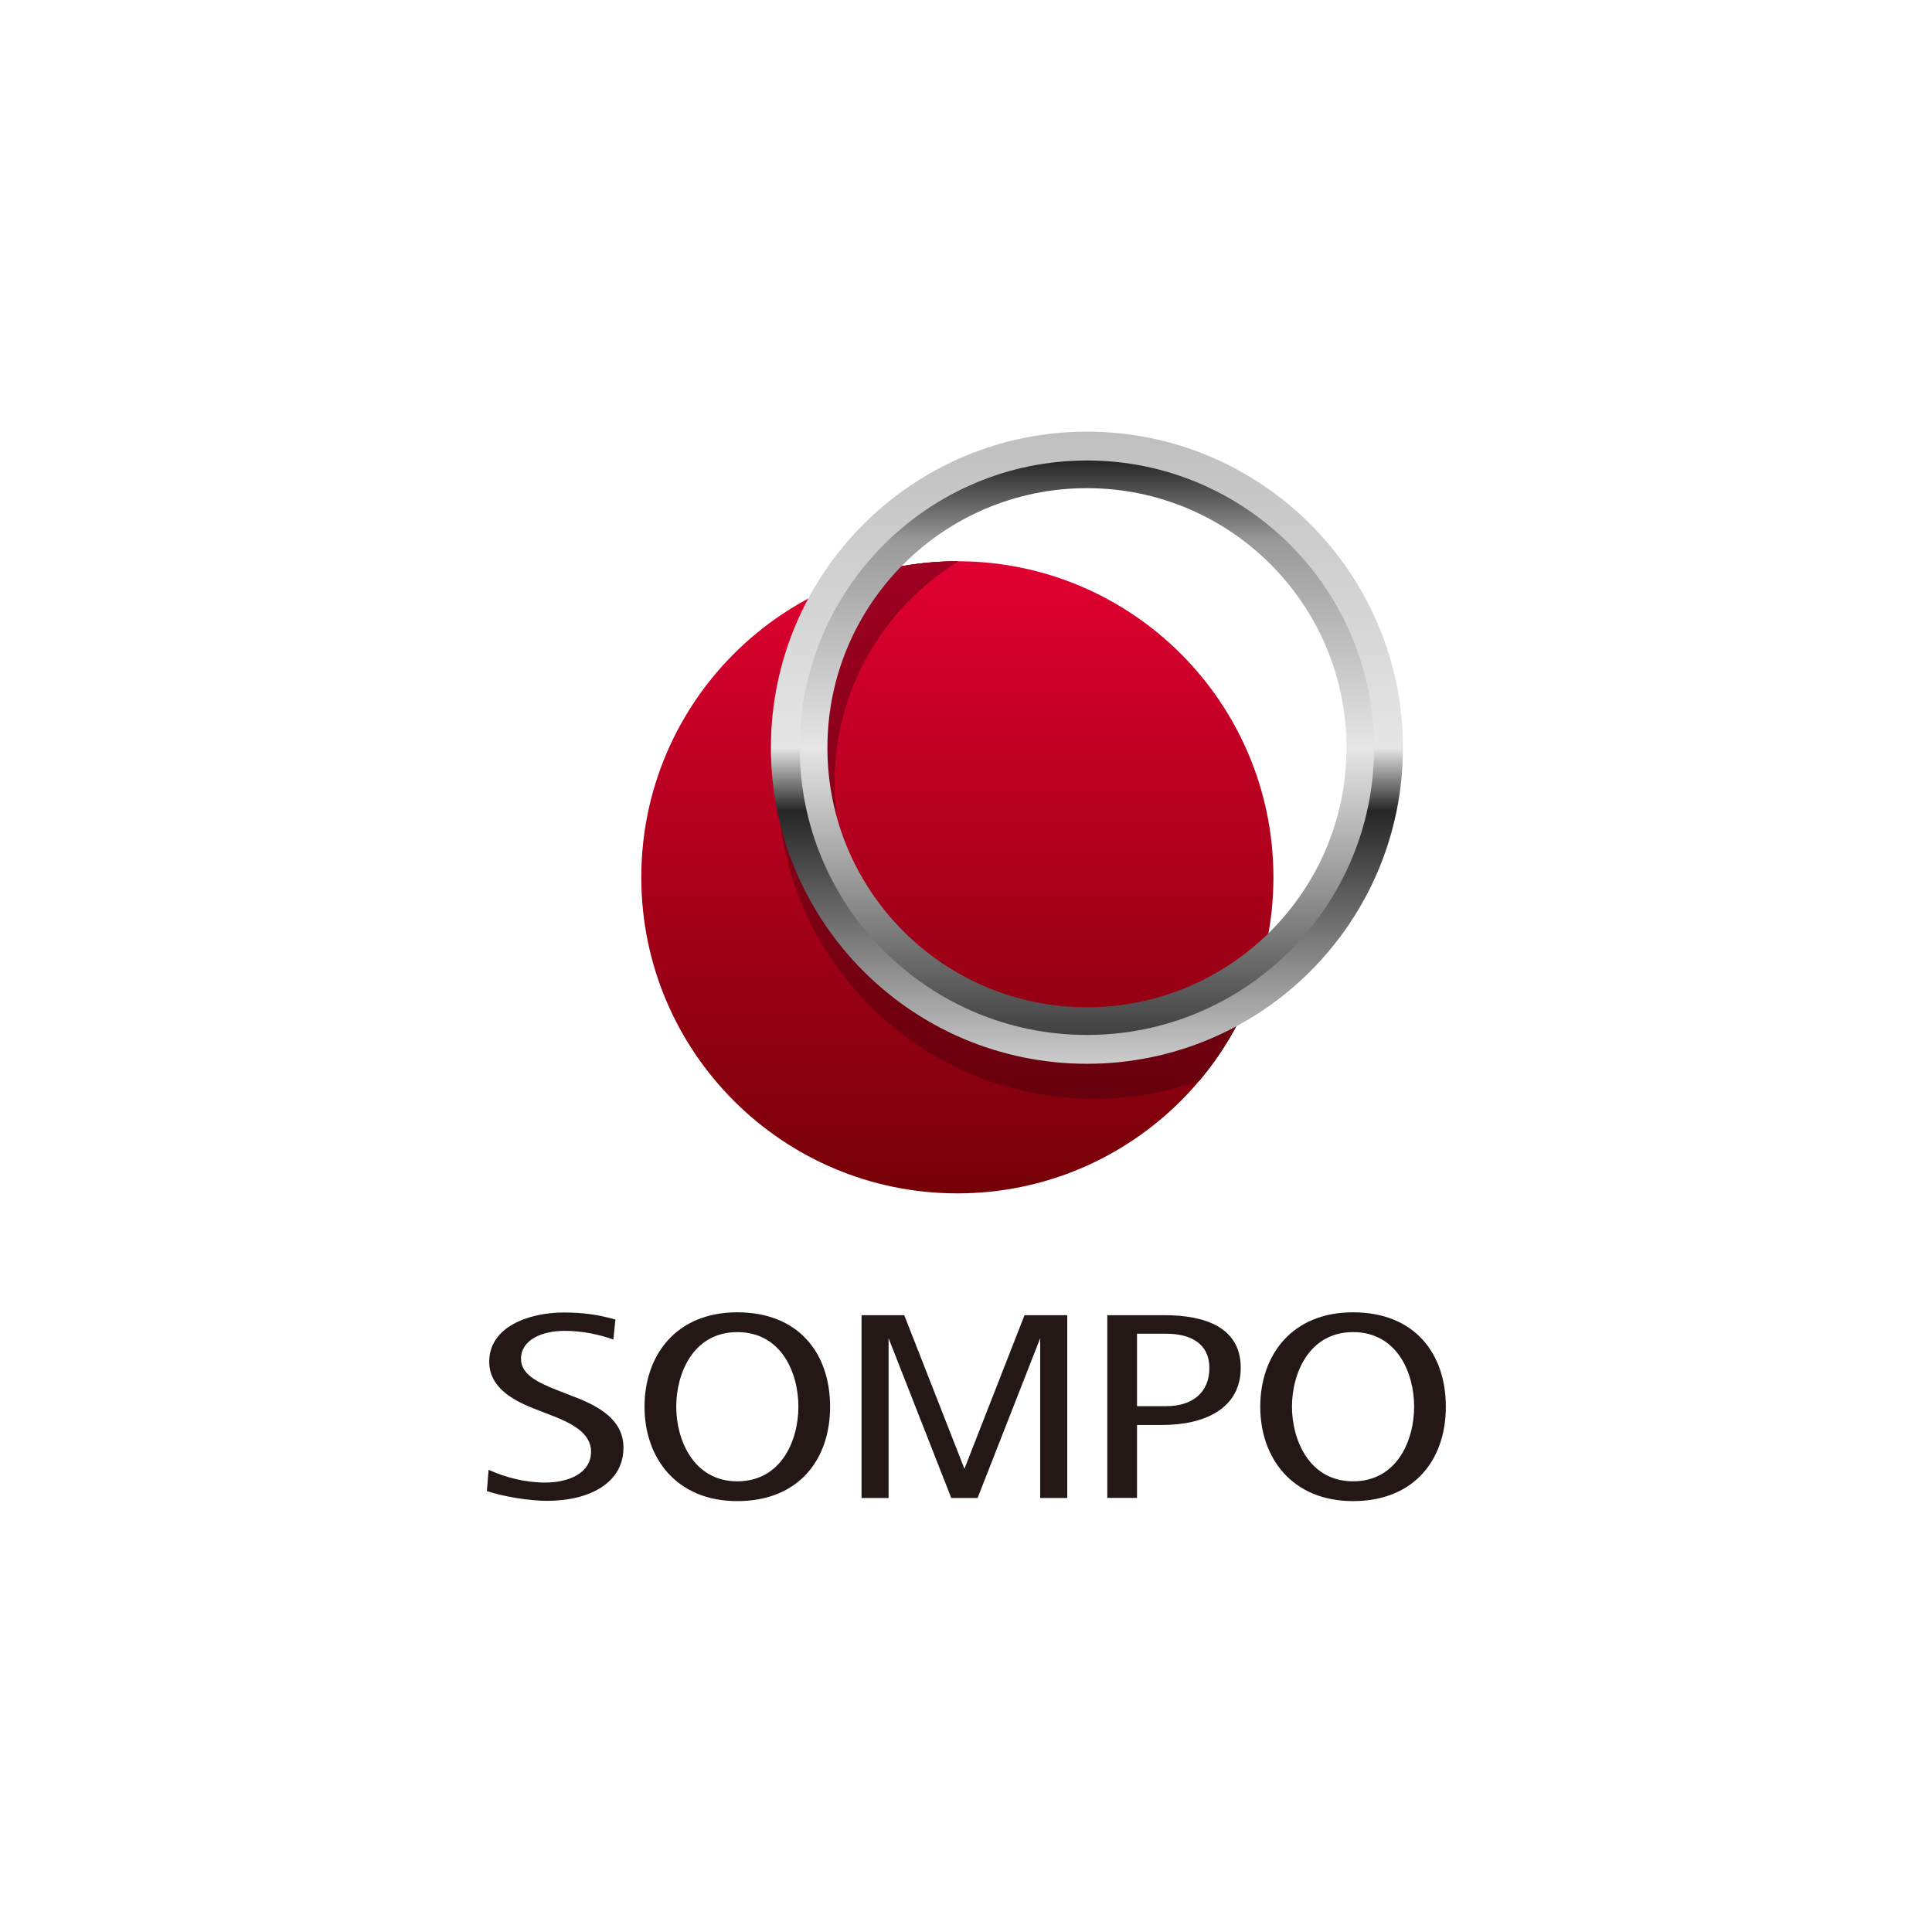 <?xml version="1.0" encoding="UTF-8"?>
<svg
  version="1.2"
  baseProfile="tiny-ps"
  xmlns="http://www.w3.org/2000/svg"
  xmlns:xlink="http://www.w3.org/1999/xlink"
  viewBox="0 0 140 140">
 <title>SOMPO Holding</title>
 <defs>
  <linearGradient id="linear-gradient" x1="69.55" x2="69.55" y1="99.5" y2="28.93" gradientUnits="userSpaceOnUse">
   <stop stop-color="#750006" offset="0"/>
   <stop stop-color="#e10031" offset="1"/>
  </linearGradient>
  <linearGradient id="linear-gradient-2" x1="84.01" x2="84.01" y1="85.03" y2="14.46" gradientUnits="userSpaceOnUse">
   <stop stop-color="#ccc" offset="0"/>
   <stop stop-color="#a6a6a6" offset=".09"/>
   <stop stop-color="#262626" offset=".4"/>
   <stop stop-color="#e6e6e6" offset=".5"/>
   <stop stop-color="#bfbfbf" offset="1"/>
  </linearGradient>
  <linearGradient id="linear-gradient-3" x1="84.01" x2="84.01" y1="81.81" y2="17.68" gradientUnits="userSpaceOnUse">
   <stop stop-color="#404040" offset="0"/>
   <stop stop-color="#999" offset=".27"/>
   <stop stop-color="#e6e6e6" offset=".5"/>
   <stop stop-color="#999" offset=".86"/>
   <stop stop-color="#262626" offset="1"/>
  </linearGradient>
  <linearGradient id="blended-gradient" x1="69.55" x2="69.55" y1="28.93" y2="99.5" gradientUnits="userSpaceOnUse">
   <stop stop-color="#9e0022" offset="0"/>
   <stop stop-color="#5f0009" offset="1"/>
  </linearGradient>
 </defs>
 <rect width="140" height="148.32" fill="#fff" stroke-width=".996"/>
 <g transform="matrix(.649 0 0 .649 24.236 21.901)">
  <path d="m69.55 28.92c19.49 0 35.29 15.8 35.29 35.29s-15.79 35.29-35.29 35.29-35.29-15.8-35.29-35.29 15.8-35.29 35.29-35.29z" fill="url(#linear-gradient)"/>
  <path d="m96.57 86.91c2.59-3.08 4.66-6.6 6.08-10.44-4.92 3.85-11.12 6.15-17.86 6.15-16.01 0-28.98-12.97-28.98-28.98 0-10.45 5.53-19.61 13.83-24.71h-0.09c-4.13 0-8.09 0.71-11.77 2.02-5.16 6.13-8.27 14.05-8.27 22.69 0 19.49 15.8 35.29 35.29 35.29 4.13 0 8.09-0.71 11.78-2.02z" fill="#64000b"/>
  <path d="m96.57 86.91c2.59-3.08 4.66-6.6 6.08-10.44-4.92 3.85-11.12 6.15-17.86 6.15-16.01 0-28.98-12.97-28.98-28.98 0-10.45 5.53-19.61 13.83-24.71h-0.09c-4.13 0-8.09 0.71-11.77 2.02-5.16 6.13-8.27 14.05-8.27 22.69 0 19.49 15.8 35.29 35.29 35.29 4.13 0 8.09-0.71 11.78-2.02z" fill="url(#blended-gradient)"/>
  <path d="m48.73 49.74c0 19.49 15.8 35.29 35.29 35.29s35.28-15.8 35.28-35.29-15.8-35.29-35.28-35.29-35.29 15.8-35.29 35.29zm66.4 0c0 17.19-13.93 31.12-31.11 31.12s-31.12-13.93-31.12-31.12 13.93-31.11 31.12-31.11 31.11 13.93 31.11 31.11z" fill="url(#linear-gradient-2)"/>
  <path d="m51.95 49.74c0 17.71 14.36 32.07 32.07 32.07s32.06-14.36 32.06-32.07-14.36-32.07-32.06-32.07-32.07 14.36-32.07 32.07zm61.05 0c0 16.01-12.97 28.98-28.98 28.98s-28.98-12.97-28.98-28.98 12.98-28.98 28.98-28.98 28.98 12.98 28.98 28.98z" fill="url(#linear-gradient-3)"/>
  <g fill="#231815">
   <polygon points="78.8 115.67 78.8 133.51 81.82 133.51 81.82 113.1 77.05 113.1 70.34 130.25 63.62 113.1 58.85 113.1 58.85 133.51 61.87 133.51 61.87 115.67 68.87 133.51 71.81 133.51"/>
   <path d="m17.2 130.36c1.83 0.83 4.04 1.43 6.33 1.43 2.54 0 5.12-1 5.12-3.45 0-2.05-2.05-3.16-4.62-4.13l-1.85-0.72c-2.47-0.98-4.9-2.44-4.9-5.19 0-3.89 4.39-5.5 8.35-5.5 2.1 0 3.83 0.24 5.74 0.79l-0.23 2.23c-1.63-0.58-3.49-0.97-5.44-0.97-2.53 0-4.87 1-4.87 3.12 0 1.68 1.7 2.59 4.01 3.49l1.79 0.7c3.02 1.13 5.64 2.68 5.64 5.73 0 3.95-3.81 5.94-8.53 5.94-1.99 0-4.91-0.48-6.72-1.09l0.19-2.38z"/>
   <path d="m86.29 133.51v-20.41h6.36c4.47 0 8.54 1.31 8.54 5.87s-4.03 6.39-8.78 6.39h-2.8v8.14h-3.32zm3.32-10.25h3.25c2.99 0 4.83-1.57 4.83-4.26s-2.03-3.83-4.83-3.83h-3.25z"/>
   <path d="m103.37 123.32c0-5.71 3.49-10.54 10.36-10.54s10.36 4.6 10.36 10.54-3.55 10.54-10.36 10.54-10.36-4.83-10.36-10.54zm10.36 8.33c4.89 0 6.82-4.54 6.82-8.33s-1.91-8.33-6.82-8.33-6.82 4.61-6.82 8.33 1.94 8.33 6.82 8.33z"/>
   <path d="m34.62 123.32c0-5.71 3.49-10.54 10.36-10.54s10.36 4.6 10.36 10.54-3.55 10.54-10.36 10.54-10.36-4.83-10.36-10.54zm10.36 8.33c4.89 0 6.82-4.54 6.82-8.33s-1.9-8.33-6.82-8.33-6.82 4.61-6.82 8.33 1.94 8.33 6.82 8.33z"/>
  </g>
 </g>
</svg>
